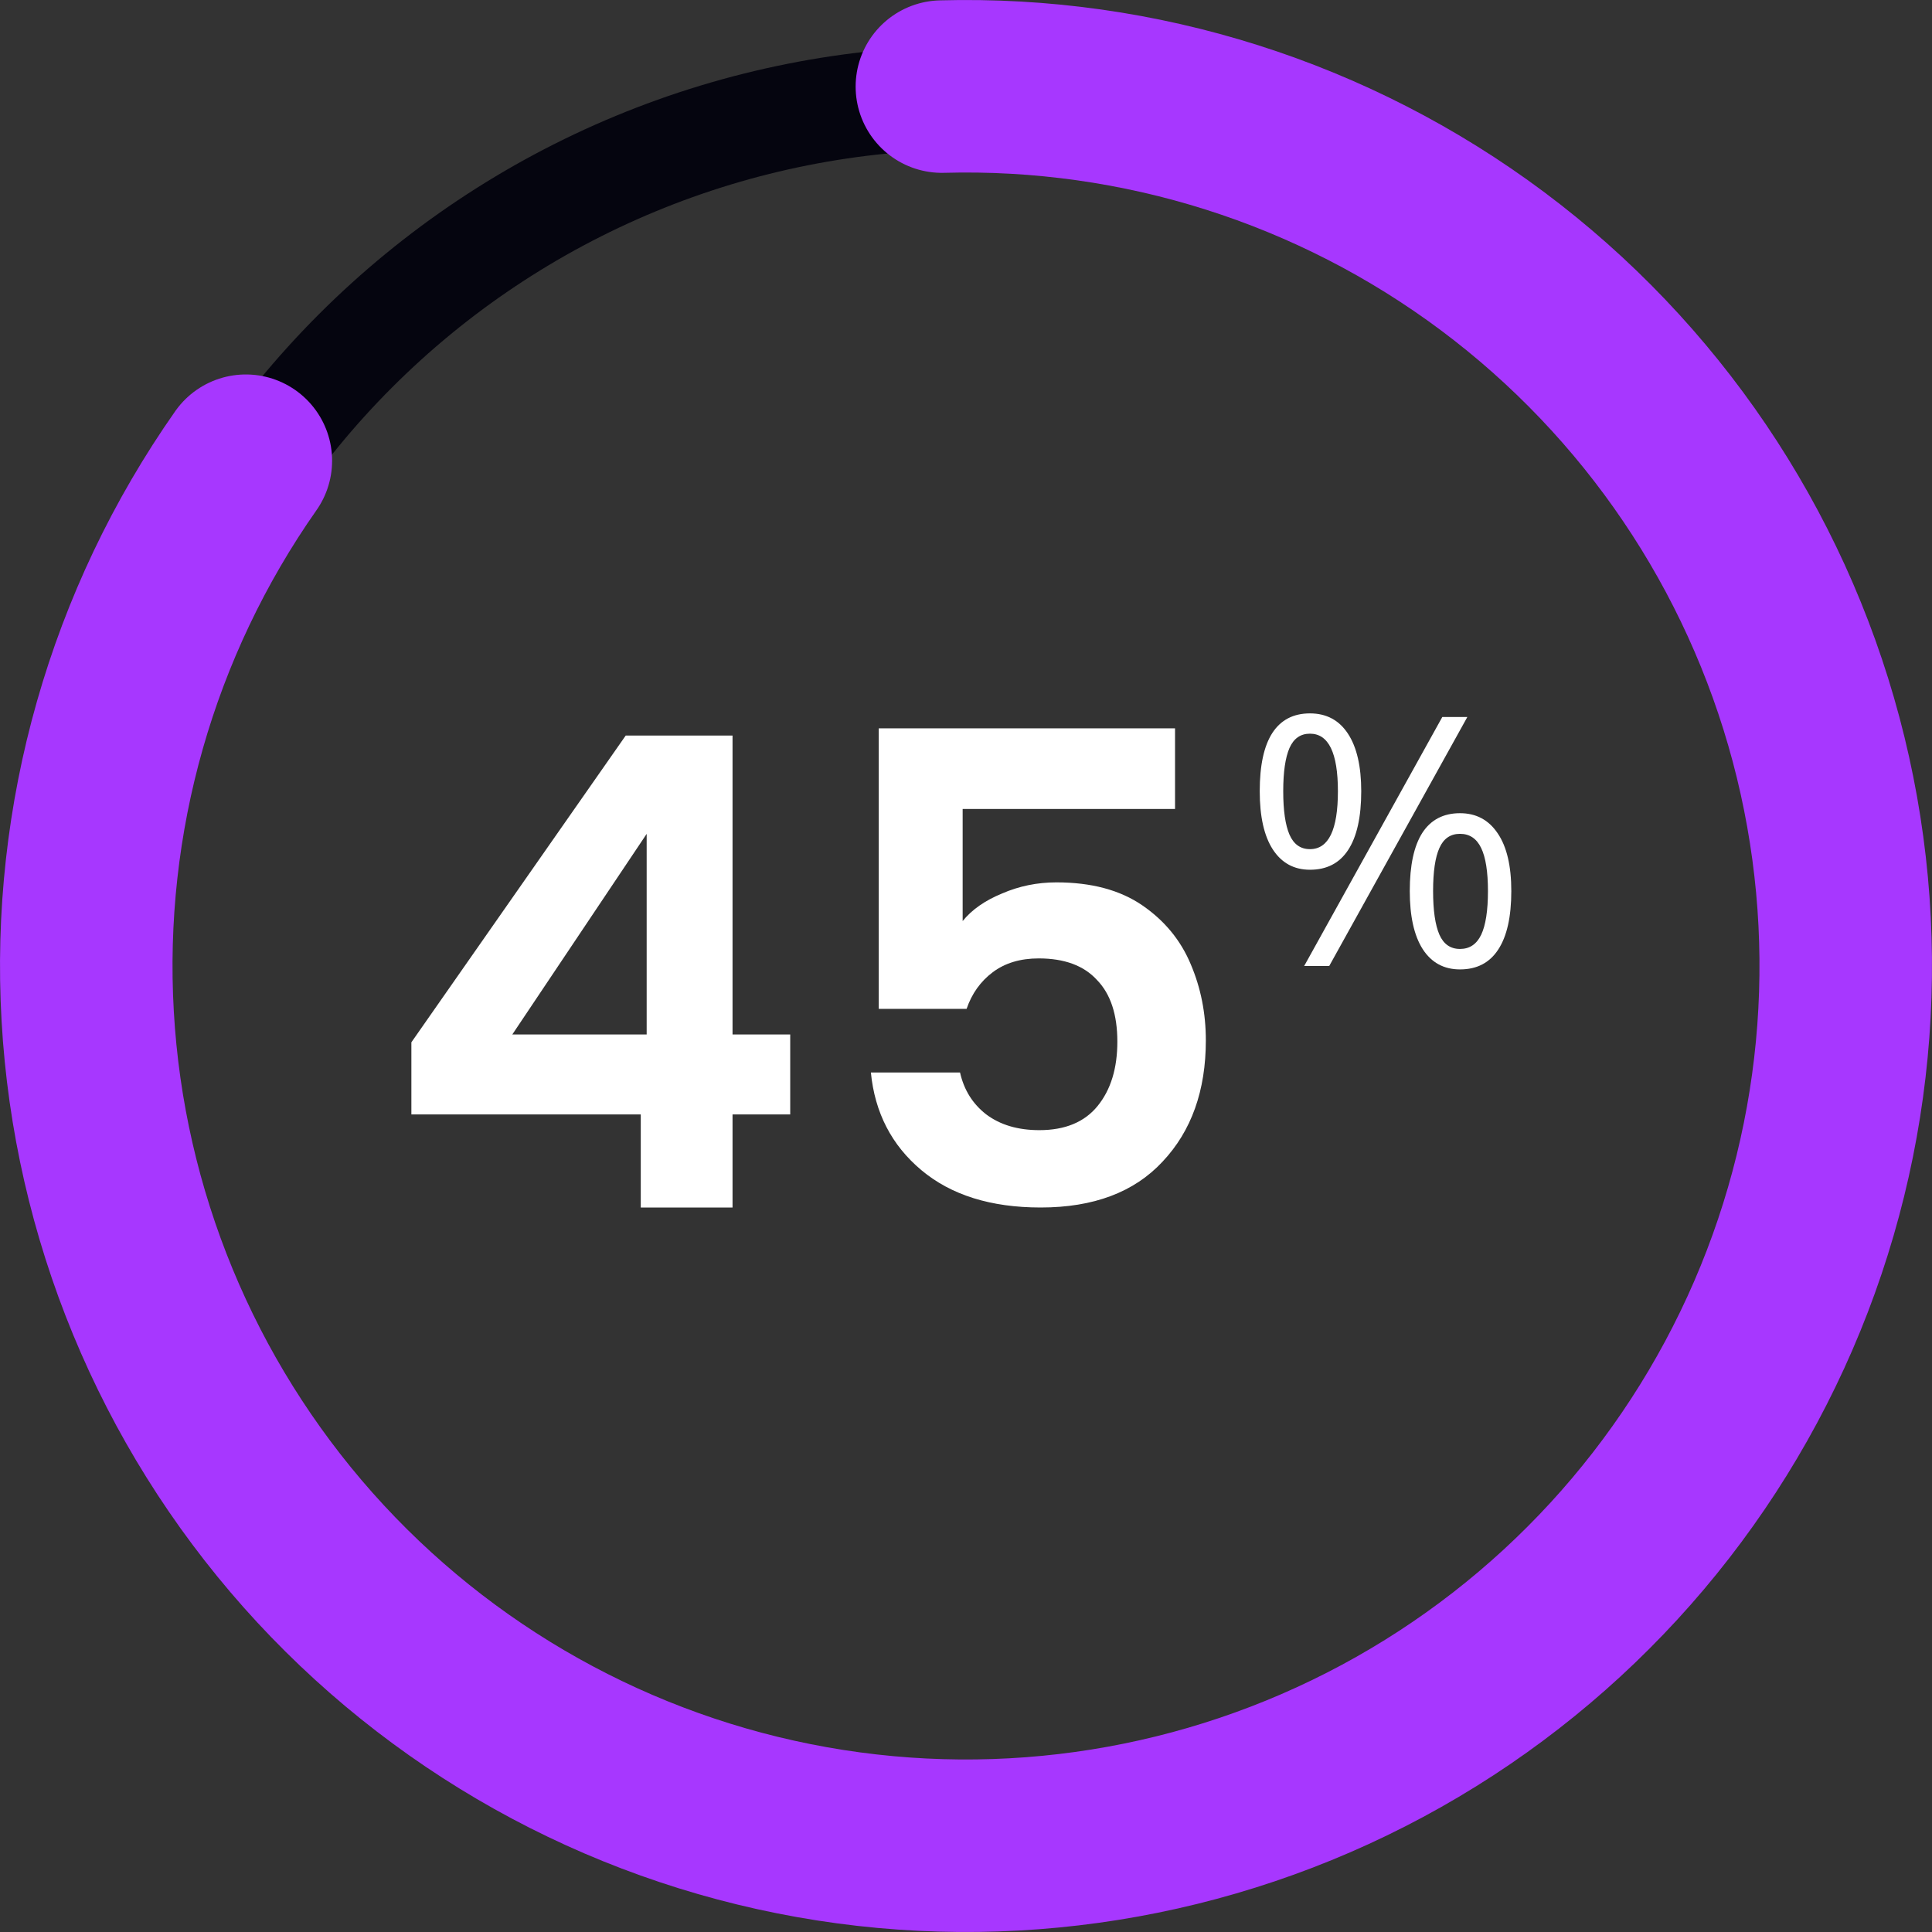 <svg width="56" height="56" viewBox="0 0 56 56" fill="none" xmlns="http://www.w3.org/2000/svg">
<rect x="0" y="0" width="56" height="56" fill="#333333" stroke="none"/>
<path d="M27.999 2.84C31.285 2.84 34.539 3.488 37.575 4.745C40.611 6.003 43.37 7.846 45.694 10.17C48.018 12.494 49.861 15.253 51.119 18.289C52.376 21.325 53.024 24.579 53.024 27.865C53.024 31.152 52.376 34.406 51.119 37.442C49.861 40.478 48.018 43.237 45.694 45.561C43.37 47.885 40.611 49.728 37.575 50.986C34.539 52.243 31.285 52.89 27.999 52.89C24.712 52.89 21.458 52.243 18.422 50.986C15.386 49.728 12.627 47.885 10.303 45.561C7.979 43.237 6.136 40.478 4.879 37.442C3.621 34.406 2.974 31.152 2.974 27.865C2.974 24.579 3.621 21.325 4.879 18.289C6.136 15.253 7.979 12.494 10.303 10.17C12.627 7.846 15.386 6.003 18.422 4.745C21.458 3.488 24.712 2.84 27.999 2.84L27.999 2.84Z" stroke="#05050F" stroke-width="3"/>
<path d="M27.301 2.51C33.039 2.352 38.661 4.135 43.26 7.57C47.858 11.005 51.164 15.891 52.641 21.437C54.118 26.983 53.681 32.866 51.4 38.133C49.119 43.4 45.128 47.744 40.073 50.461C35.017 53.178 29.192 54.111 23.541 53.107C17.89 52.103 12.742 49.222 8.931 44.931C5.121 40.638 2.869 35.186 2.542 29.456C2.214 23.725 3.829 18.052 7.126 13.354" stroke="#A737FF" stroke-width="5" stroke-linecap="round"/>
<g clip-path="url(#clip0_57_1004)">
<path d="M11.924 32.302V30.212L18.137 21.32H21.233V29.984H22.905V32.302H21.233V35H18.573V32.302H11.924ZM18.744 24.17L14.85 29.984H18.744V24.17ZM34.059 23.448H27.903V26.697C28.169 26.368 28.549 26.102 29.043 25.899C29.537 25.684 30.063 25.576 30.62 25.576C31.633 25.576 32.463 25.798 33.109 26.241C33.755 26.684 34.224 27.254 34.515 27.951C34.806 28.635 34.952 29.37 34.952 30.155C34.952 31.612 34.534 32.783 33.698 33.67C32.875 34.557 31.697 35 30.164 35C28.72 35 27.567 34.639 26.706 33.917C25.845 33.195 25.357 32.251 25.243 31.086H27.827C27.941 31.593 28.194 31.998 28.587 32.302C28.992 32.606 29.505 32.758 30.126 32.758C30.873 32.758 31.437 32.524 31.817 32.055C32.197 31.586 32.387 30.966 32.387 30.193C32.387 29.408 32.191 28.812 31.798 28.407C31.418 27.989 30.854 27.78 30.107 27.78C29.575 27.78 29.132 27.913 28.777 28.179C28.422 28.445 28.169 28.8 28.017 29.243H25.471V21.111H34.059V23.448Z" fill="white"/>
<path d="M37.195 22.934C37.195 23.494 37.256 23.914 37.377 24.194C37.499 24.473 37.697 24.613 37.97 24.613C38.51 24.613 38.78 24.054 38.78 22.934C38.78 21.822 38.51 21.266 37.97 21.266C37.697 21.266 37.499 21.404 37.377 21.68C37.256 21.957 37.195 22.375 37.195 22.934ZM39.456 22.934C39.456 23.685 39.329 24.253 39.076 24.638C38.826 25.02 38.457 25.21 37.97 25.21C37.509 25.21 37.15 25.015 36.894 24.623C36.64 24.231 36.514 23.669 36.514 22.934C36.514 22.187 36.635 21.625 36.879 21.246C37.126 20.867 37.489 20.678 37.97 20.678C38.447 20.678 38.814 20.874 39.071 21.266C39.328 21.657 39.456 22.214 39.456 22.934ZM41.539 25.828C41.539 26.39 41.6 26.812 41.722 27.092C41.844 27.368 42.043 27.506 42.319 27.506C42.596 27.506 42.8 27.37 42.932 27.096C43.063 26.82 43.129 26.397 43.129 25.828C43.129 25.265 43.063 24.849 42.932 24.579C42.8 24.305 42.596 24.169 42.319 24.169C42.043 24.169 41.844 24.305 41.722 24.579C41.6 24.849 41.539 25.265 41.539 25.828ZM43.806 25.828C43.806 26.575 43.679 27.141 43.425 27.526C43.175 27.908 42.807 28.099 42.319 28.099C41.852 28.099 41.492 27.903 41.238 27.511C40.988 27.119 40.863 26.558 40.863 25.828C40.863 25.081 40.985 24.518 41.228 24.139C41.475 23.761 41.839 23.571 42.319 23.571C42.787 23.571 43.151 23.766 43.411 24.154C43.674 24.539 43.806 25.097 43.806 25.828ZM42.532 20.782L38.528 28H37.802L41.806 20.782H42.532Z" fill="white"/>
</g>
<defs>
<clipPath id="clip0_57_1004">
<rect width="34" height="29" fill="white" transform="translate(11 14)"/>
</clipPath>
</defs>
</svg>
